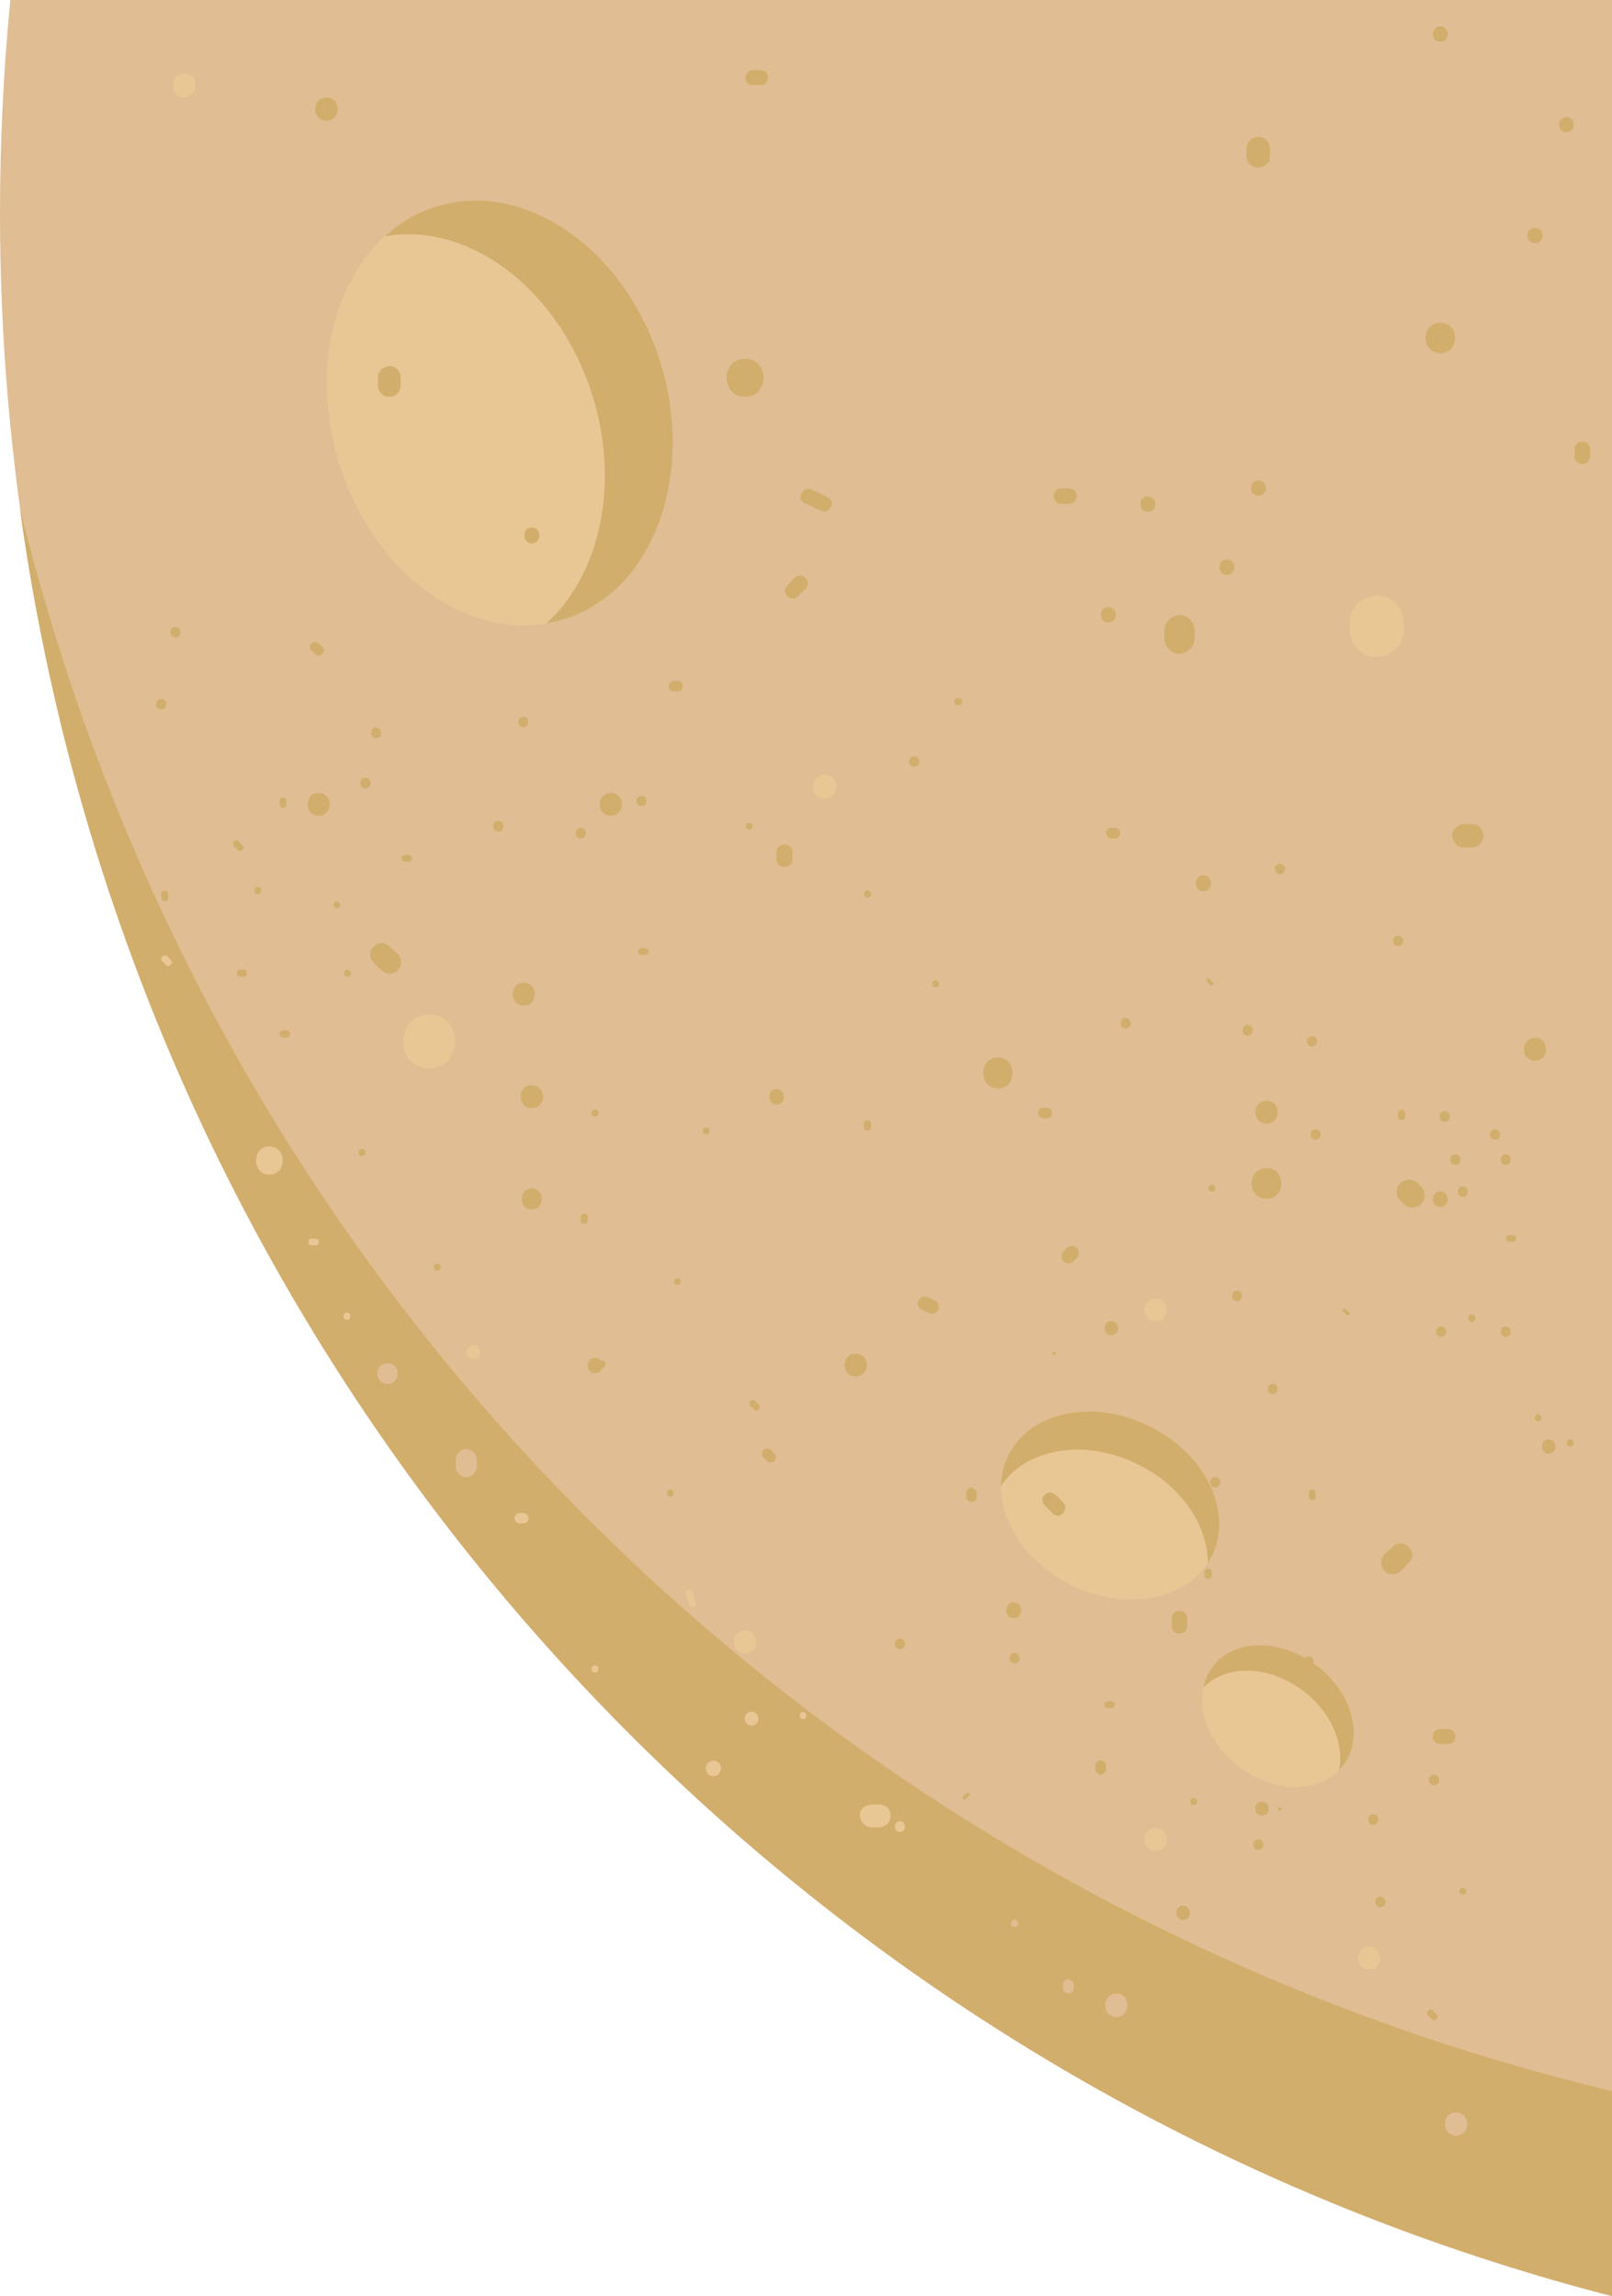 <?xml version="1.0" encoding="UTF-8"?>
<!DOCTYPE svg PUBLIC "-//W3C//DTD SVG 1.1//EN" "http://www.w3.org/Graphics/SVG/1.1/DTD/svg11.dtd">
<!-- Creator: CorelDRAW X7 -->
<svg xmlns="http://www.w3.org/2000/svg" xml:space="preserve" width="100%" height="100%" version="1.1" style="shape-rendering:geometricPrecision; text-rendering:geometricPrecision; image-rendering:optimizeQuality; fill-rule:evenodd; clip-rule:evenodd"
viewBox="0 0 4530 6451"
 xmlns:xlink="http://www.w3.org/1999/xlink">
 <defs>
  <style type="text/css">
   <![CDATA[
    .fil1 {fill:#D2AE6D}
    .fil5 {fill:#E9C795}
    .fil3 {fill:#D2AE6D;fill-rule:nonzero}
    .fil0 {fill:#E0BD92;fill-rule:nonzero}
    .fil2 {fill:#E9C795;fill-rule:nonzero}
    .fil4 {fill:#E9C795;fill-rule:nonzero}
   ]]>
  </style>
 </defs>
 <g id="Layer_x0020_1">
  <g id="_2425974225744">
   <path class="fil0" d="M0 599c0,-202 10,-402 29,-599l4501 0 0 6451c-2605,-671 -4530,-3037 -4530,-5852l0 0z"/>
   <path class="fil1" d="M4530 5875c-2028,-484 -3750,-2005 -4392,-4146 -30,-100 -57,-199 -82,-299 336,2441 2129,4417 4474,5021l0 -576 0 0z"/>
   <path class="fil2" d="M1330 3779c26,0 26,39 0,39 -25,0 -25,-39 0,-39z"/>
   <path class="fil2" d="M2112 4809c25,0 25,39 0,39 -25,0 -25,-39 0,-39z"/>
   <path class="fil0" d="M1281 4121l0 -20c0,-16 13,-30 29,-30 16,1 30,13 30,30l0 20c0,15 -14,30 -30,29 -16,-1 -29,-13 -29,-29z"/>
   <path class="fil0" d="M1089 3830c38,0 38,58 0,58 -38,0 -38,-58 0,-58z"/>
   <path class="fil3" d="M1494 3339c38,0 38,59 0,59 -37,0 -37,-59 0,-59z"/>
   <path class="fil2" d="M757 3221c50,0 50,79 0,79 -50,0 -50,-79 0,-79z"/>
   <path class="fil3" d="M3385 4427l0 -10c0,-13 20,-13 20,0l0 10c0,12 -20,12 -20,0z"/>
   <path class="fil2" d="M1946 4474c3,10 7,20 10,30 4,12 -15,17 -19,5 -3,-10 -7,-20 -10,-30 -4,-12 15,-17 19,-5z"/>
   <path class="fil2" d="M2257 4810c12,0 12,20 0,20 -13,0 -13,-20 0,-20z"/>
   <path class="fil3" d="M1904 3591c12,0 12,19 0,19 -13,0 -13,-19 0,-19z"/>
   <path class="fil3" d="M2706 5048c4,-3 7,-7 11,-10 4,-5 11,2 6,7 -3,3 -6,7 -10,10 -4,4 -11,-2 -7,-7l0 0z"/>
   <path class="fil3" d="M3597 5077c6,0 6,10 0,10 -7,0 -7,-10 0,-10z"/>
   <path class="fil3" d="M3399 2751c3,3 6,6 10,10 4,4 -3,11 -7,7 -4,-4 -7,-7 -10,-10 -5,-5 2,-12 7,-7z"/>
   <path class="fil3" d="M3785 3695c-4,-4 -7,-7 -10,-10 -5,-5 2,-12 6,-7 4,3 7,6 11,10 4,4 -3,11 -7,7l0 0z"/>
   <path class="fil3" d="M2962 3797c6,0 6,10 0,10 -6,0 -6,-10 0,-10z"/>
   <path class="fil2" d="M1672 4679c13,0 13,20 0,20 -13,0 -13,-20 0,-20z"/>
   <path class="fil0" d="M2851 5394c13,0 13,20 0,20 -13,0 -13,-20 0,-20z"/>
   <path class="fil3" d="M2448 3157l0 10c0,13 -20,13 -20,0l0 -10c0,-12 20,-12 20,0z"/>
   <path class="fil3" d="M1803 2664l10 0c13,0 13,19 0,19l-10 0c-13,0 -13,-19 0,-19z"/>
   <path class="fil3" d="M675 2724l10 0c12,0 12,20 0,20l-10 0c-13,0 -13,-20 0,-20z"/>
   <path class="fil2" d="M876 3480l10 0c13,0 13,19 0,19l-10 0c-13,0 -13,-19 0,-19z"/>
   <path class="fil3" d="M3536 5168c19,0 19,29 0,29 -19,0 -19,-29 0,-29z"/>
   <path class="fil3" d="M2715 4205l0 -10c0,-8 7,-15 15,-15 8,1 15,7 15,15l0 10c0,8 -7,15 -15,15 -8,-1 -15,-7 -15,-15z"/>
   <path class="fil3" d="M3123 3712c25,0 25,39 0,39 -25,0 -25,-39 0,-39z"/>
   <path class="fil3" d="M1984 3168c13,0 13,19 0,19 -12,0 -12,-19 0,-19z"/>
   <path class="fil3" d="M1672 3117c13,0 13,20 0,20 -13,0 -13,-20 0,-20z"/>
   <path class="fil3" d="M947 2533c12,0 12,19 0,19 -13,0 -13,-19 0,-19z"/>
   <path class="fil3" d="M786 2260l0 -10c0,-12 19,-12 19,0l0 10c0,13 -19,13 -19,0z"/>
   <path class="fil3" d="M668 2388c-4,-3 -7,-7 -10,-10 -9,-9 4,-23 13,-14 4,4 7,7 10,10 9,9 -4,23 -13,14z"/>
   <path class="fil3" d="M725 2492c13,0 13,20 0,20 -13,0 -13,-20 0,-20z"/>
   <path class="fil3" d="M453 2522l0 -10c0,-12 20,-12 20,0l0 10c0,13 -20,13 -20,0z"/>
   <path class="fil4" d="M470 2687c3,3 7,6 10,10 9,9 -5,23 -14,14 -3,-4 -7,-7 -10,-10 -9,-9 5,-23 14,-14z"/>
   <path class="fil3" d="M795 2895l11 0c12,0 12,20 0,20l-11 0c-12,0 -12,-20 0,-20z"/>
   <path class="fil3" d="M977 2724c12,0 12,20 0,20 -13,0 -13,-20 0,-20z"/>
   <path class="fil3" d="M2105 2311c13,0 13,20 0,20 -12,0 -12,-20 0,-20z"/>
   <path class="fil3" d="M2438 2502c12,0 13,20 0,20 -13,0 -13,-20 0,-20z"/>
   <path class="fil3" d="M2629 2754c13,0 13,20 0,20 -12,0 -12,-20 0,-20z"/>
   <path class="fil3" d="M1017 3228c13,0 13,20 0,20 -12,0 -12,-20 0,-20z"/>
   <path class="fil3" d="M1229 3550c12,0 12,20 0,20 -13,0 -13,-20 0,-20z"/>
   <path class="fil2" d="M975 3688c13,0 13,20 0,20 -13,0 -13,-20 0,-20z"/>
   <path class="fil3" d="M4242 3470l10 0c12,0 12,19 0,19l-10 0c-13,0 -13,-19 0,-19z"/>
   <path class="fil3" d="M3929 3137l0 -10c0,-13 20,-13 20,0l0 10c0,13 -20,13 -20,0z"/>
   <path class="fil3" d="M3405 3329c13,0 13,19 0,19 -12,0 -12,-19 0,-19z"/>
   <path class="fil3" d="M4322 3974c13,0 13,19 0,19 -12,0 -12,-19 0,-19z"/>
   <path class="fil3" d="M3678 4205l0 -10c0,-13 19,-13 19,0l0 10c0,13 -19,13 -19,0z"/>
   <path class="fil3" d="M3435 4810c13,0 13,20 0,20 -12,0 -12,-20 0,-20z"/>
   <path class="fil3" d="M4111 5304c12,0 12,19 0,19 -13,0 -13,-19 0,-19z"/>
   <path class="fil3" d="M4023 5673c-3,-3 -7,-7 -10,-10 -9,-9 5,-23 14,-14 3,4 6,7 10,10 9,9 -5,23 -14,14z"/>
   <path class="fil2" d="M1460 4251l11 0c7,0 15,7 14,15 0,8 -6,14 -14,14l-11 0c-7,0 -15,-7 -14,-14 0,-8 6,-15 14,-15z"/>
   <path class="fil3" d="M2155 4105c-3,-4 -6,-7 -10,-10 -5,-6 -5,-16 0,-21 6,-6 16,-6 21,0 3,3 7,7 10,10 6,5 6,15 0,21 -5,5 -15,5 -21,0z"/>
   <path class="fil3" d="M2851 4644c19,0 19,29 0,29 -19,0 -19,-29 0,-29z"/>
   <path class="fil3" d="M3078 4971l0 -10c0,-8 7,-15 15,-15 8,0 15,7 15,15l0 10c0,8 -7,15 -15,15 -8,-1 -15,-7 -15,-15z"/>
   <path class="fil3" d="M3687 2911c19,0 19,29 0,29 -19,0 -19,-29 0,-29z"/>
   <path class="fil3" d="M3123 2326l10 0c8,0 15,7 15,15 -1,8 -7,15 -15,15l-10 0c-8,0 -15,-7 -15,-15 1,-8 7,-15 15,-15z"/>
   <path class="fil3" d="M2569 2125c19,0 19,29 0,29 -19,0 -19,-29 0,-29z"/>
   <path class="fil3" d="M1894 1913l10 0c8,0 15,7 15,15 -1,8 -7,15 -15,15l-10 0c-8,0 -15,-7 -15,-15 0,-8 7,-15 15,-15z"/>
   <path class="fil3" d="M1803 2236c19,0 19,29 0,29 -19,0 -19,-29 0,-29z"/>
   <path class="fil3" d="M1632 2326c19,0 19,30 0,30 -19,0 -19,-30 0,-30z"/>
   <path class="fil3" d="M2932 3112l10 0c7,0 15,7 14,15 0,8 -6,15 -14,15l-10 0c-8,0 -15,-7 -15,-15 0,-8 6,-15 15,-15z"/>
   <path class="fil3" d="M3163 2860c19,0 19,30 0,30 -19,0 -19,-30 0,-30z"/>
   <path class="fil3" d="M3506 2880c19,0 19,30 0,30 -19,0 -19,-30 0,-30z"/>
   <path class="fil3" d="M3697 3173c19,0 19,29 0,29 -18,0 -19,-29 0,-29z"/>
   <path class="fil3" d="M3325 5354c25,0 25,40 0,40 -26,0 -26,-40 0,-40z"/>
   <path class="fil3" d="M2988 3516c4,-3 7,-7 10,-10 8,-7 21,-8 28,0 7,8 8,20 0,28 -3,3 -7,6 -10,10 -7,7 -21,8 -28,0 -7,-8 -7,-20 0,-28z"/>
   <path class="fil3" d="M2609 3645c6,3 13,7 20,10 9,5 12,18 7,27 -6,9 -17,12 -27,7 -7,-3 -14,-7 -20,-10 -9,-5 -13,-18 -7,-27 6,-9 17,-12 27,-7z"/>
   <path class="fil2" d="M2529 5117c18,0 19,30 0,30 -19,0 -19,-30 0,-30z"/>
   <path class="fil3" d="M453 1964c19,0 19,29 0,29 -19,0 -19,-29 0,-29z"/>
   <path class="fil3" d="M885 1838c-3,-3 -7,-6 -10,-9 -6,-6 -6,-16 0,-21 6,-6 15,-6 20,0 4,3 7,6 11,9 6,6 5,16 0,21 -6,6 -15,5 -21,0l0 0z"/>
   <path class="fil3" d="M1057 2044c19,0 19,30 0,30 -18,0 -19,-30 0,-30z"/>
   <path class="fil3" d="M1471 2014c18,0 18,29 0,29 -19,0 -19,-29 0,-29z"/>
   <path class="fil3" d="M1400 2306c19,0 19,30 0,30 -19,0 -19,-30 0,-30z"/>
   <path class="fil3" d="M1027 2185c19,0 19,30 0,30 -19,0 -19,-30 0,-30z"/>
   <path class="fil3" d="M493 1762c19,0 19,29 0,29 -19,0 -19,-29 0,-29z"/>
   <path class="fil3" d="M3476 3626c19,0 19,30 0,30 -19,0 -19,-30 0,-30z"/>
   <path class="fil3" d="M3577 3888c18,0 18,29 0,29 -19,0 -19,-29 0,-29z"/>
   <path class="fil3" d="M4231 3727c19,0 19,29 0,29 -18,0 -18,-29 0,-29z"/>
   <path class="fil3" d="M4050 3727c19,0 19,29 0,29 -19,0 -19,-29 0,-29z"/>
   <path class="fil3" d="M2529 4604c18,0 19,29 0,29 -19,0 -19,-29 0,-29z"/>
   <path class="fil0" d="M2987 5586l0 -10c0,-8 7,-15 15,-15 8,1 15,7 15,15l0 10c0,8 -7,15 -15,15 -8,-1 -15,-7 -15,-15z"/>
   <path class="fil3" d="M3597 2427c19,0 19,29 0,29 -19,0 -19,-29 0,-29z"/>
   <path class="fil3" d="M3929 2629c19,0 19,29 0,29 -19,0 -19,-29 0,-29z"/>
   <path class="fil3" d="M3163 4100c19,0 19,29 0,29 -19,0 -19,-29 0,-29z"/>
   <path class="fil3" d="M3415 4150c19,0 19,29 0,29 -19,0 -19,-29 0,-29z"/>
   <path class="fil3" d="M3677 4654c19,0 19,29 0,29 -19,0 -19,-29 0,-29z"/>
   <path class="fil3" d="M4030 4986c19,0 19,30 0,30 -19,0 -19,-30 0,-30z"/>
   <path class="fil3" d="M3859 5097c19,0 19,30 0,30 -19,0 -19,-30 0,-30z"/>
   <path class="fil3" d="M3879 5329c19,0 19,29 0,29 -19,0 -19,-29 0,-29z"/>
   <path class="fil3" d="M3945 3383c-3,-3 -6,-7 -10,-10 -13,-13 -13,-36 0,-49 14,-12 35,-13 49,0 3,4 6,7 10,10 12,13 13,36 0,49 -14,12 -35,13 -49,0z"/>
   <path class="fil2" d="M2317 2176c44,0 44,68 0,68 -44,0 -44,-68 0,-68z"/>
   <path class="fil3" d="M1138 2402l10 0c13,0 13,19 0,19l-10 0c-13,0 -13,-19 0,-19z"/>
   <path class="fil3" d="M1884 4185c12,0 12,20 0,20 -13,0 -13,-20 0,-20z"/>
   <path class="fil3" d="M2119 3960c-4,-3 -7,-7 -10,-10 -9,-9 4,-23 13,-14 4,4 7,7 10,10 9,9 -4,23 -13,14z"/>
   <path class="fil3" d="M1692 3822c13,0 13,20 0,20 -12,0 -12,-20 0,-20z"/>
   <path class="fil3" d="M1632 3429l0 -10c0,-12 20,-12 20,0l0 10c0,13 -20,13 -20,0z"/>
   <path class="fil3" d="M3113 4780l10 0c13,0 13,19 0,19l-10 0c-13,0 -13,-19 0,-19z"/>
   <path class="fil3" d="M3355 5052c12,0 12,19 0,19 -13,0 -13,-19 0,-19z"/>
   <path class="fil3" d="M4090 3243c19,0 19,30 0,30 -19,0 -19,-30 0,-30z"/>
   <path class="fil3" d="M4111 3334c18,0 18,29 0,29 -19,0 -19,-29 0,-29z"/>
   <path class="fil3" d="M4231 3243c19,0 19,30 0,30 -18,0 -18,-30 0,-30z"/>
   <path class="fil3" d="M4060 3122c19,0 19,30 0,30 -19,0 -19,-30 0,-30z"/>
   <path class="fil3" d="M4201 3173c19,0 19,29 0,29 -19,0 -19,-29 0,-29z"/>
   <path class="fil3" d="M3546 5062c25,0 26,39 0,39 -25,0 -25,-39 0,-39z"/>
   <path class="fil3" d="M4413 4044c12,0 12,20 0,20 -13,0 -13,-20 0,-20z"/>
   <path class="fil3" d="M4352 4044c26,0 26,40 0,40 -25,0 -25,-40 0,-40z"/>
   <path class="fil5" d="M1201 589c-244,95 -350,428 -238,743 112,316 401,495 645,400 244,-95 350,-428 238,-744 -113,-315 -401,-494 -645,-399z"/>
   <path class="fil1" d="M1655 1082c-102,-285 -347,-458 -573,-418 34,-32 74,-58 119,-75 244,-95 532,84 645,399 112,316 6,649 -238,744 -24,9 -48,15 -72,19 156,-142 211,-411 119,-669z"/>
   <g>
    <path class="fil5" d="M2828 4102c-52,128 38,288 199,359 161,70 334,24 385,-104 51,-127 -38,-288 -199,-358 -162,-71 -334,-24 -385,103z"/>
    <path class="fil1" d="M3180 4106c-146,-64 -300,-32 -367,69 1,-25 5,-49 15,-73 51,-127 223,-174 385,-103 161,70 250,231 199,358 -5,13 -11,24 -18,35 1,-111 -82,-229 -214,-286z"/>
    <path class="fil5" d="M3402 4692c-54,83 -13,209 92,281 105,71 233,62 287,-22 53,-83 12,-209 -93,-280 -105,-72 -233,-63 -286,21z"/>
    <path class="fil1" d="M3650 4742c-94,-65 -208,-63 -268,-1 3,-17 10,-34 19,-49 54,-84 182,-93 287,-21 105,71 146,197 93,280 -6,8 -12,16 -18,22 16,-78 -27,-173 -113,-231z"/>
   </g>
   <path class="fil3" d="M4048 117c27,0 27,-43 0,-43 -29,0 -29,43 0,43z"/>
   <path class="fil3" d="M1673 3858c27,0 27,-43 0,-43 -29,0 -29,43 0,43z"/>
   <path class="fil3" d="M2116 239l22 0c27,0 27,-42 0,-42l-22 0c-27,0 -29,42 0,42z"/>
   <path class="fil3" d="M2692 1982c16,0 16,-21 0,-21 -14,0 -14,21 0,21z"/>
   <path class="fil3" d="M4136 3714c13,0 13,-21 0,-21 -14,0 -14,21 0,21z"/>
   <path class="fil3" d="M4048 3391c27,0 27,-43 0,-43 -29,0 -29,43 0,43z"/>
   <path class="fil3" d="M4425 1261l0 21c0,29 43,29 43,0l0 -21c0,-27 -43,-27 -43,0z"/>
   <path class="fil3" d="M2982 1416l21 0c30,0 30,-44 0,-44l-21 0c-27,0 -27,44 0,44z"/>
   <path class="fil3" d="M3293 4546l0 22c0,29 43,29 43,0l0 -22c0,-27 -43,-27 -43,0z"/>
   <path class="fil3" d="M4048 4900l21 0c28,0 28,-42 0,-42l-21 0c-29,0 -29,42 0,42z"/>
   <path class="fil3" d="M1716 2292c42,0 42,-64 0,-64 -41,0 -41,64 0,64z"/>
   <path class="fil3" d="M3503 416l0 24c0,15 16,33 33,31 18,0 33,-14 33,-31l0 -24c0,-15 -15,-33 -33,-31 -17,0 -33,14 -33,31z"/>
   <path class="fil3" d="M3560 3157c41,0 41,-64 0,-64 -43,0 -43,64 0,64z"/>
   <path class="fil2" d="M2005 4990c28,0 28,-43 0,-43 -29,0 -29,43 0,43z"/>
   <path class="fil3" d="M2182 2393l0 21c0,29 45,29 45,0l0 -21c0,-27 -45,-27 -45,0z"/>
   <path class="fil3" d="M2182 3103c28,0 28,-43 0,-43 -27,0 -27,43 0,43z"/>
   <path class="fil3" d="M3381 2504c29,0 29,-45 0,-45 -27,0 -27,45 0,45z"/>
   <path class="fil3" d="M2233 1623c-6,7 -14,15 -21,23 -20,19 11,49 31,29 6,-8 13,-14 21,-21 20,-20 -10,-51 -31,-31z"/>
   <path class="fil3" d="M1494 1527c29,0 29,-45 0,-45 -27,0 -27,45 0,45z"/>
   <path class="fil3" d="M895 2292c42,0 42,-64 0,-64 -41,0 -41,64 0,64z"/>
   <path class="fil3" d="M1062 1060l0 24c0,15 15,33 33,31 17,0 31,-14 31,-31l0 -24c0,-15 -14,-33 -31,-31 -18,0 -33,14 -33,31z"/>
   <path class="fil2" d="M2093 4646c43,0 43,-66 0,-66 -41,0 -41,66 0,66z"/>
   <path class="fil3" d="M2404 3867c43,0 43,-64 0,-64 -41,0 -41,64 0,64z"/>
   <path class="fil3" d="M3937 4414c8,-8 14,-15 21,-23 14,-12 14,-33 0,-45 -11,-13 -33,-13 -44,0 -8,8 -16,14 -24,22 -11,13 -11,33 0,46 14,12 33,12 47,0z"/>
   <path class="fil2" d="M3248 3712c41,0 41,-64 0,-64 -42,0 -42,64 0,64z"/>
   <path class="fil3" d="M4114 2381l22 0c17,0 33,-15 33,-33 -2,-17 -14,-33 -33,-33l-22 0c-17,0 -33,16 -33,33 2,18 14,33 33,33z"/>
   <path class="fil3" d="M4314 2980c41,0 41,-64 0,-64 -42,0 -42,64 0,64z"/>
   <path class="fil3" d="M2805 3058c54,0 54,-87 0,-87 -56,0 -56,87 0,87z"/>
   <path class="fil3" d="M3272 1770l0 24c0,21 19,44 43,43 23,-2 42,-20 42,-43l0 -24c0,-21 -19,-42 -42,-42 -24,2 -43,19 -43,42z"/>
   <path class="fil3" d="M4048 992c55,0 55,-85 0,-85 -56,0 -56,85 0,85z"/>
   <path class="fil3" d="M918 339c41,0 41,-65 0,-65 -43,0 -43,65 0,65z"/>
   <path class="fil0" d="M4091 6000c43,0 43,-65 0,-65 -41,0 -41,65 0,65z"/>
   <path class="fil0" d="M3138 5667c40,0 40,-66 0,-66 -43,0 -43,66 0,66z"/>
   <path class="fil2" d="M517 273c43,0 43,-67 0,-67 -41,0 -41,67 0,67z"/>
   <path class="fil2" d="M3848 5533c40,0 40,-64 0,-64 -43,0 -43,64 0,64z"/>
   <path class="fil2" d="M3248 5200c41,0 41,-64 0,-64 -42,0 -42,64 0,64z"/>
   <path class="fil2" d="M2449 5134l21 0c18,0 33,-16 33,-33 0,-18 -13,-31 -33,-31l-21 0c-18,0 -33,13 -33,31 2,17 15,33 33,33z"/>
   <path class="fil3" d="M2093 1115c70,0 70,-107 0,-107 -68,0 -68,107 0,107z"/>
   <path class="fil2" d="M1206 3002c97,0 97,-152 0,-152 -97,0 -97,152 0,152z"/>
   <path class="fil2" d="M3793 1749l0 21c0,41 35,78 76,76 41,-2 76,-33 76,-76l0 -21c0,-39 -35,-78 -76,-76 -41,2 -76,33 -76,76z"/>
   <path class="fil3" d="M2987 4221c-7,-8 -13,-16 -21,-21 -19,-20 -51,9 -31,29 8,8 15,15 23,23 20,20 49,-12 29,-31z"/>
   <path class="fil3" d="M2848 4546c29,0 29,-44 0,-44 -27,0 -27,44 0,44z"/>
   <path class="fil3" d="M3536 1393c28,0 28,-43 0,-43 -27,0 -27,43 0,43z"/>
   <path class="fil3" d="M3114 1749c29,0 29,-43 0,-43 -27,0 -27,43 0,43z"/>
   <path class="fil3" d="M3225 1438c29,0 29,-43 0,-43 -27,0 -27,43 0,43z"/>
   <path class="fil3" d="M3447 1615c29,0 29,-43 0,-43 -27,0 -27,43 0,43z"/>
   <path class="fil3" d="M2326 1397c-15,-8 -29,-14 -44,-21 -24,-14 -47,25 -22,37 16,7 29,15 45,21 25,14 47,-23 21,-37z"/>
   <path class="fil3" d="M1784 1570c27,0 27,-43 0,-43 -30,0 -30,43 0,43z"/>
   <path class="fil3" d="M1472 2825c41,0 41,-64 0,-64 -42,0 -42,64 0,64z"/>
   <path class="fil3" d="M1494 3113c43,0 43,-64 0,-64 -41,0 -41,64 0,64z"/>
   <path class="fil3" d="M1050 2704c6,8 14,16 22,22 11,13 33,13 46,0 12,-12 12,-33 0,-45 -8,-8 -15,-16 -23,-21 -12,-14 -33,-14 -45,0 -13,11 -13,33 0,44z"/>
   <path class="fil3" d="M3560 3368c54,0 54,-86 0,-86 -57,0 -57,86 0,86z"/>
   <path class="fil3" d="M4314 683c28,0 28,-43 0,-43 -29,0 -29,43 0,43z"/>
   <path class="fil3" d="M4402 372c27,0 27,-43 0,-43 -27,0 -27,43 0,43z"/>
  </g>
 </g>
</svg>
